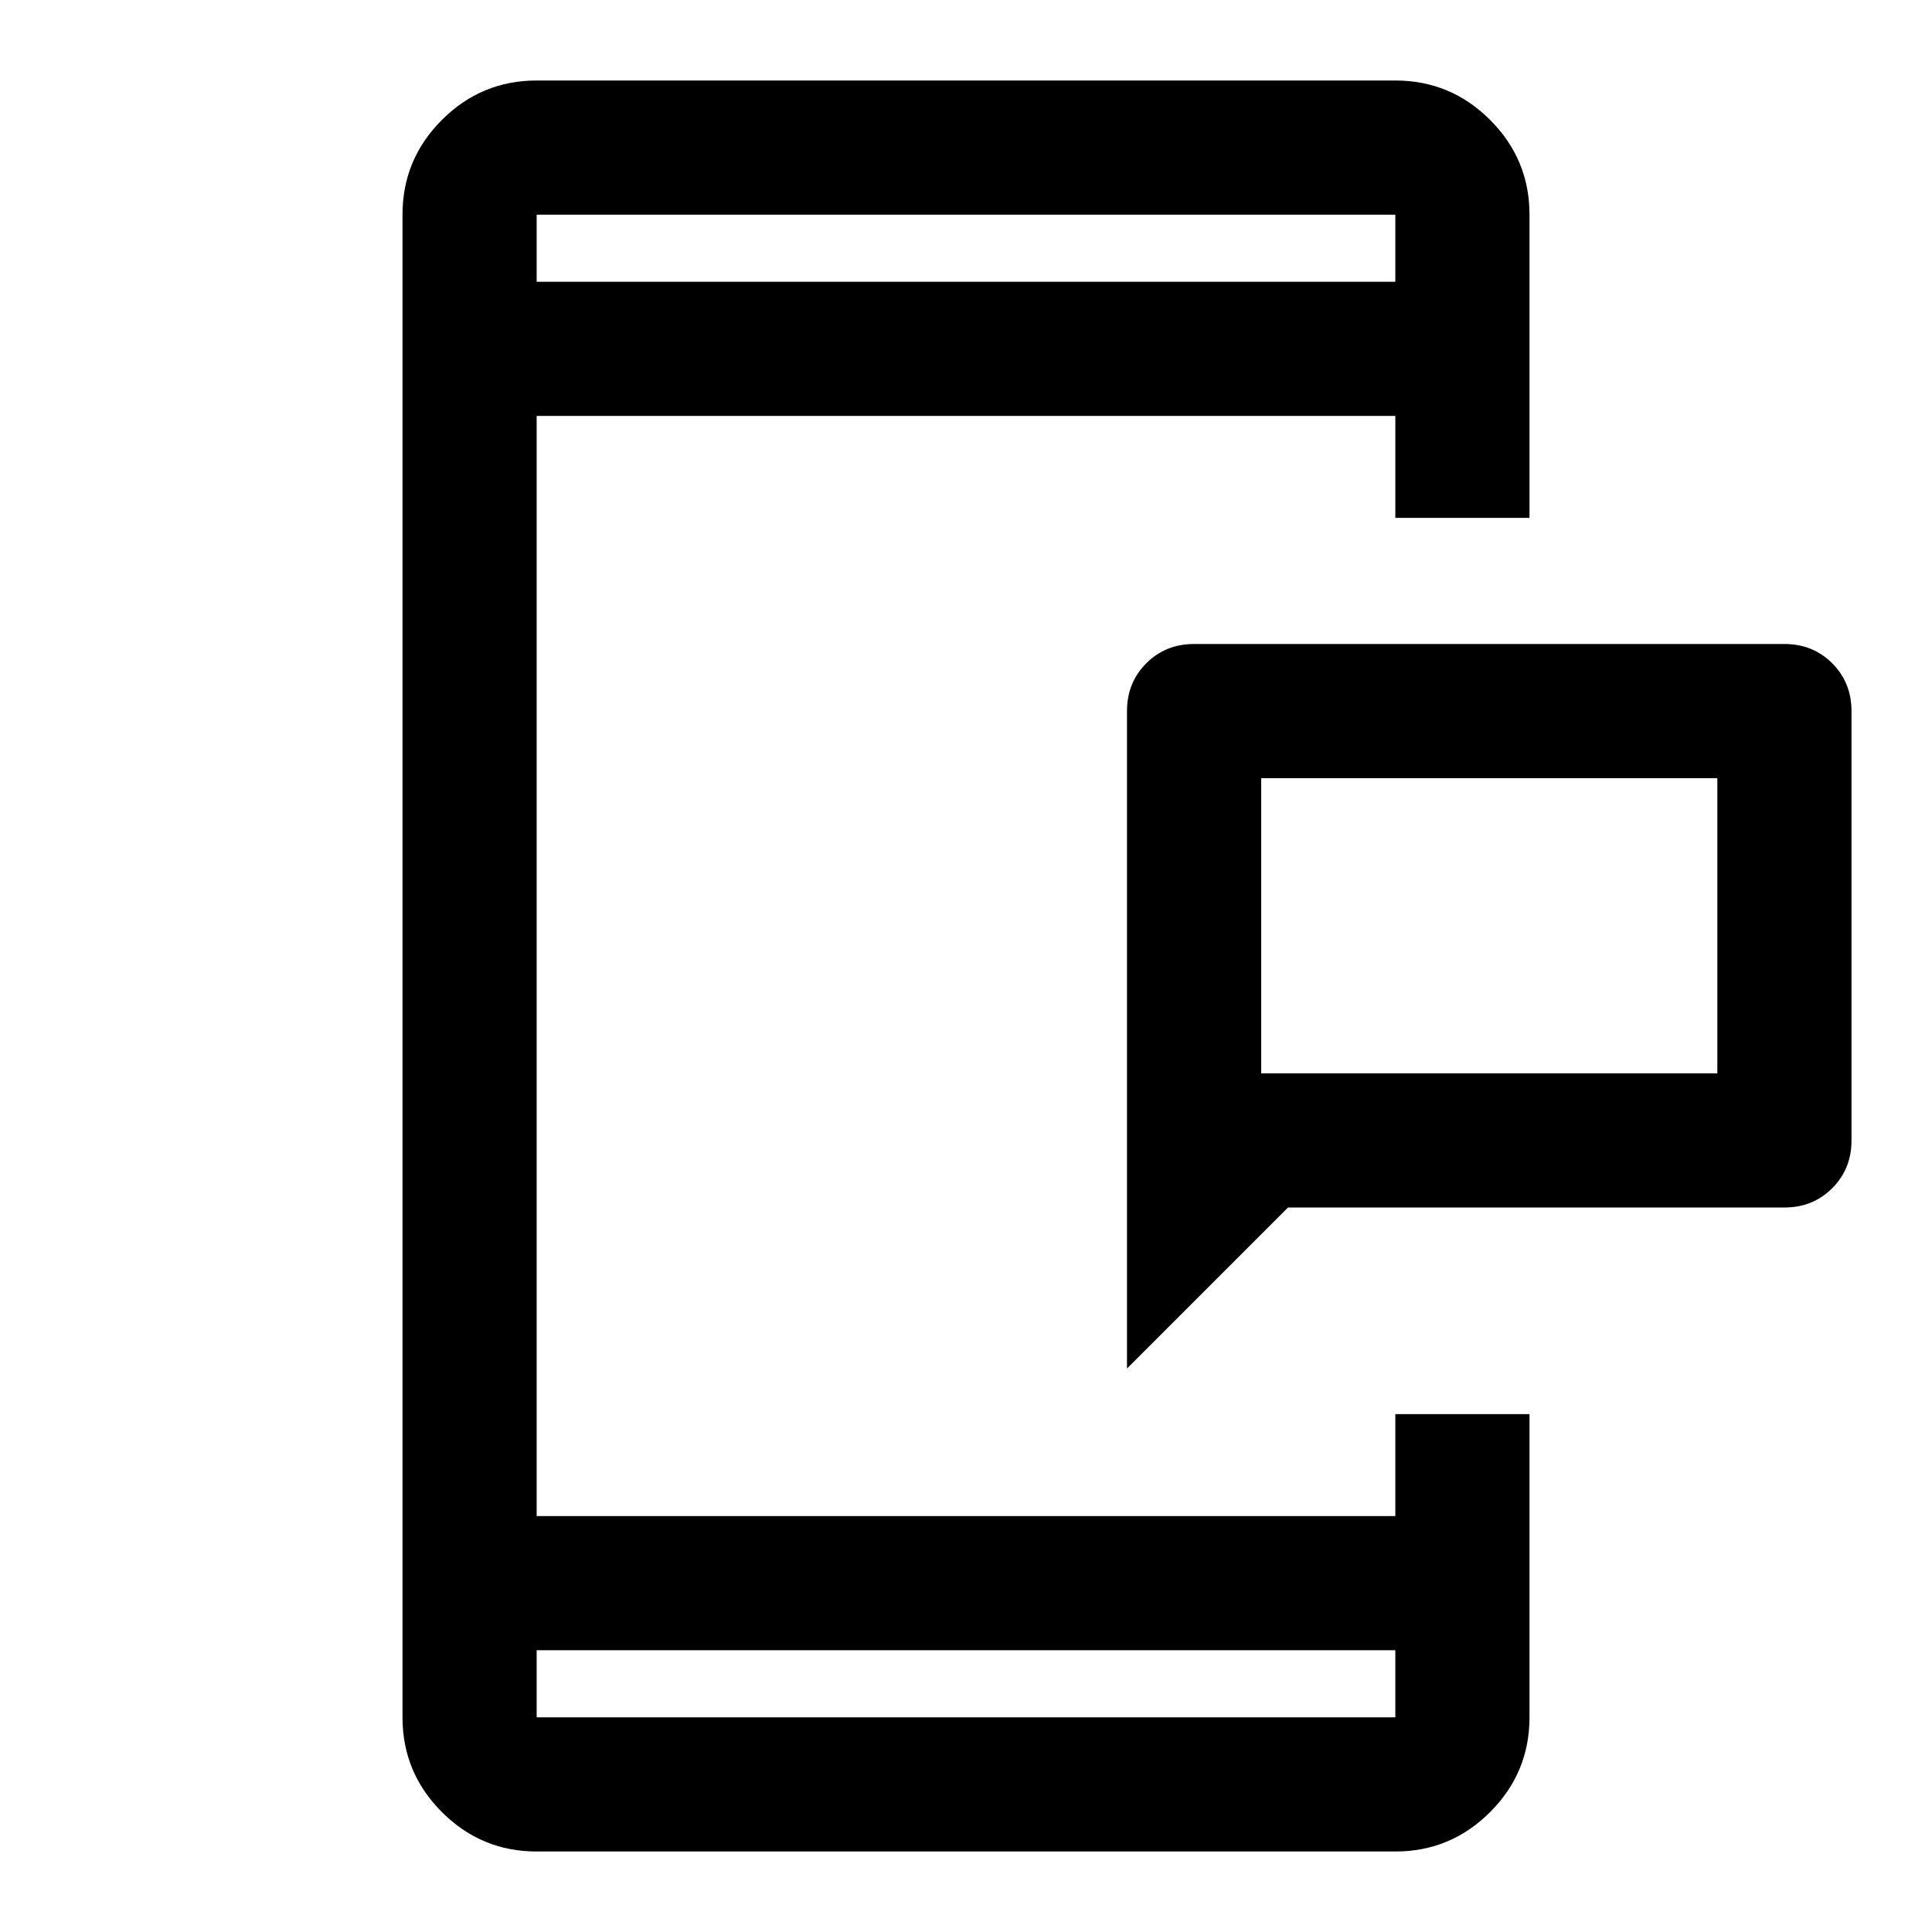<svg xmlns="http://www.w3.org/2000/svg" height="40" viewBox="0 96 960 960" width="40"><path d="M626.666 629.334h226.668V482.666H626.666v146.668ZM560 776V449.333q0-14.166 9.583-23.75 9.584-9.583 23.75-9.583h293.334q14.166 0 23.75 9.583 9.583 9.584 9.583 23.75v213.334q0 14.166-9.583 23.75-9.584 9.583-23.75 9.583H640l-80 80Zm-293.334 240q-27.5 0-47.083-19.583T200 949.334V202.666q0-27.5 19.583-47.083T266.666 136h426.668q27.5 0 47.083 19.583T760 202.666v150.667h-66.666v-50.667H266.666v546.668h426.668v-50.667H760v150.667q0 27.5-19.583 47.083T693.334 1016H266.666Zm0-99.999v33.333h426.668v-33.333H266.666Zm0-680.002h426.668v-33.333H266.666v33.333Zm0 0v-33.333 33.333Zm0 680.002v33.333-33.333Zm360-286.667V482.666v146.668Z"/></svg>
